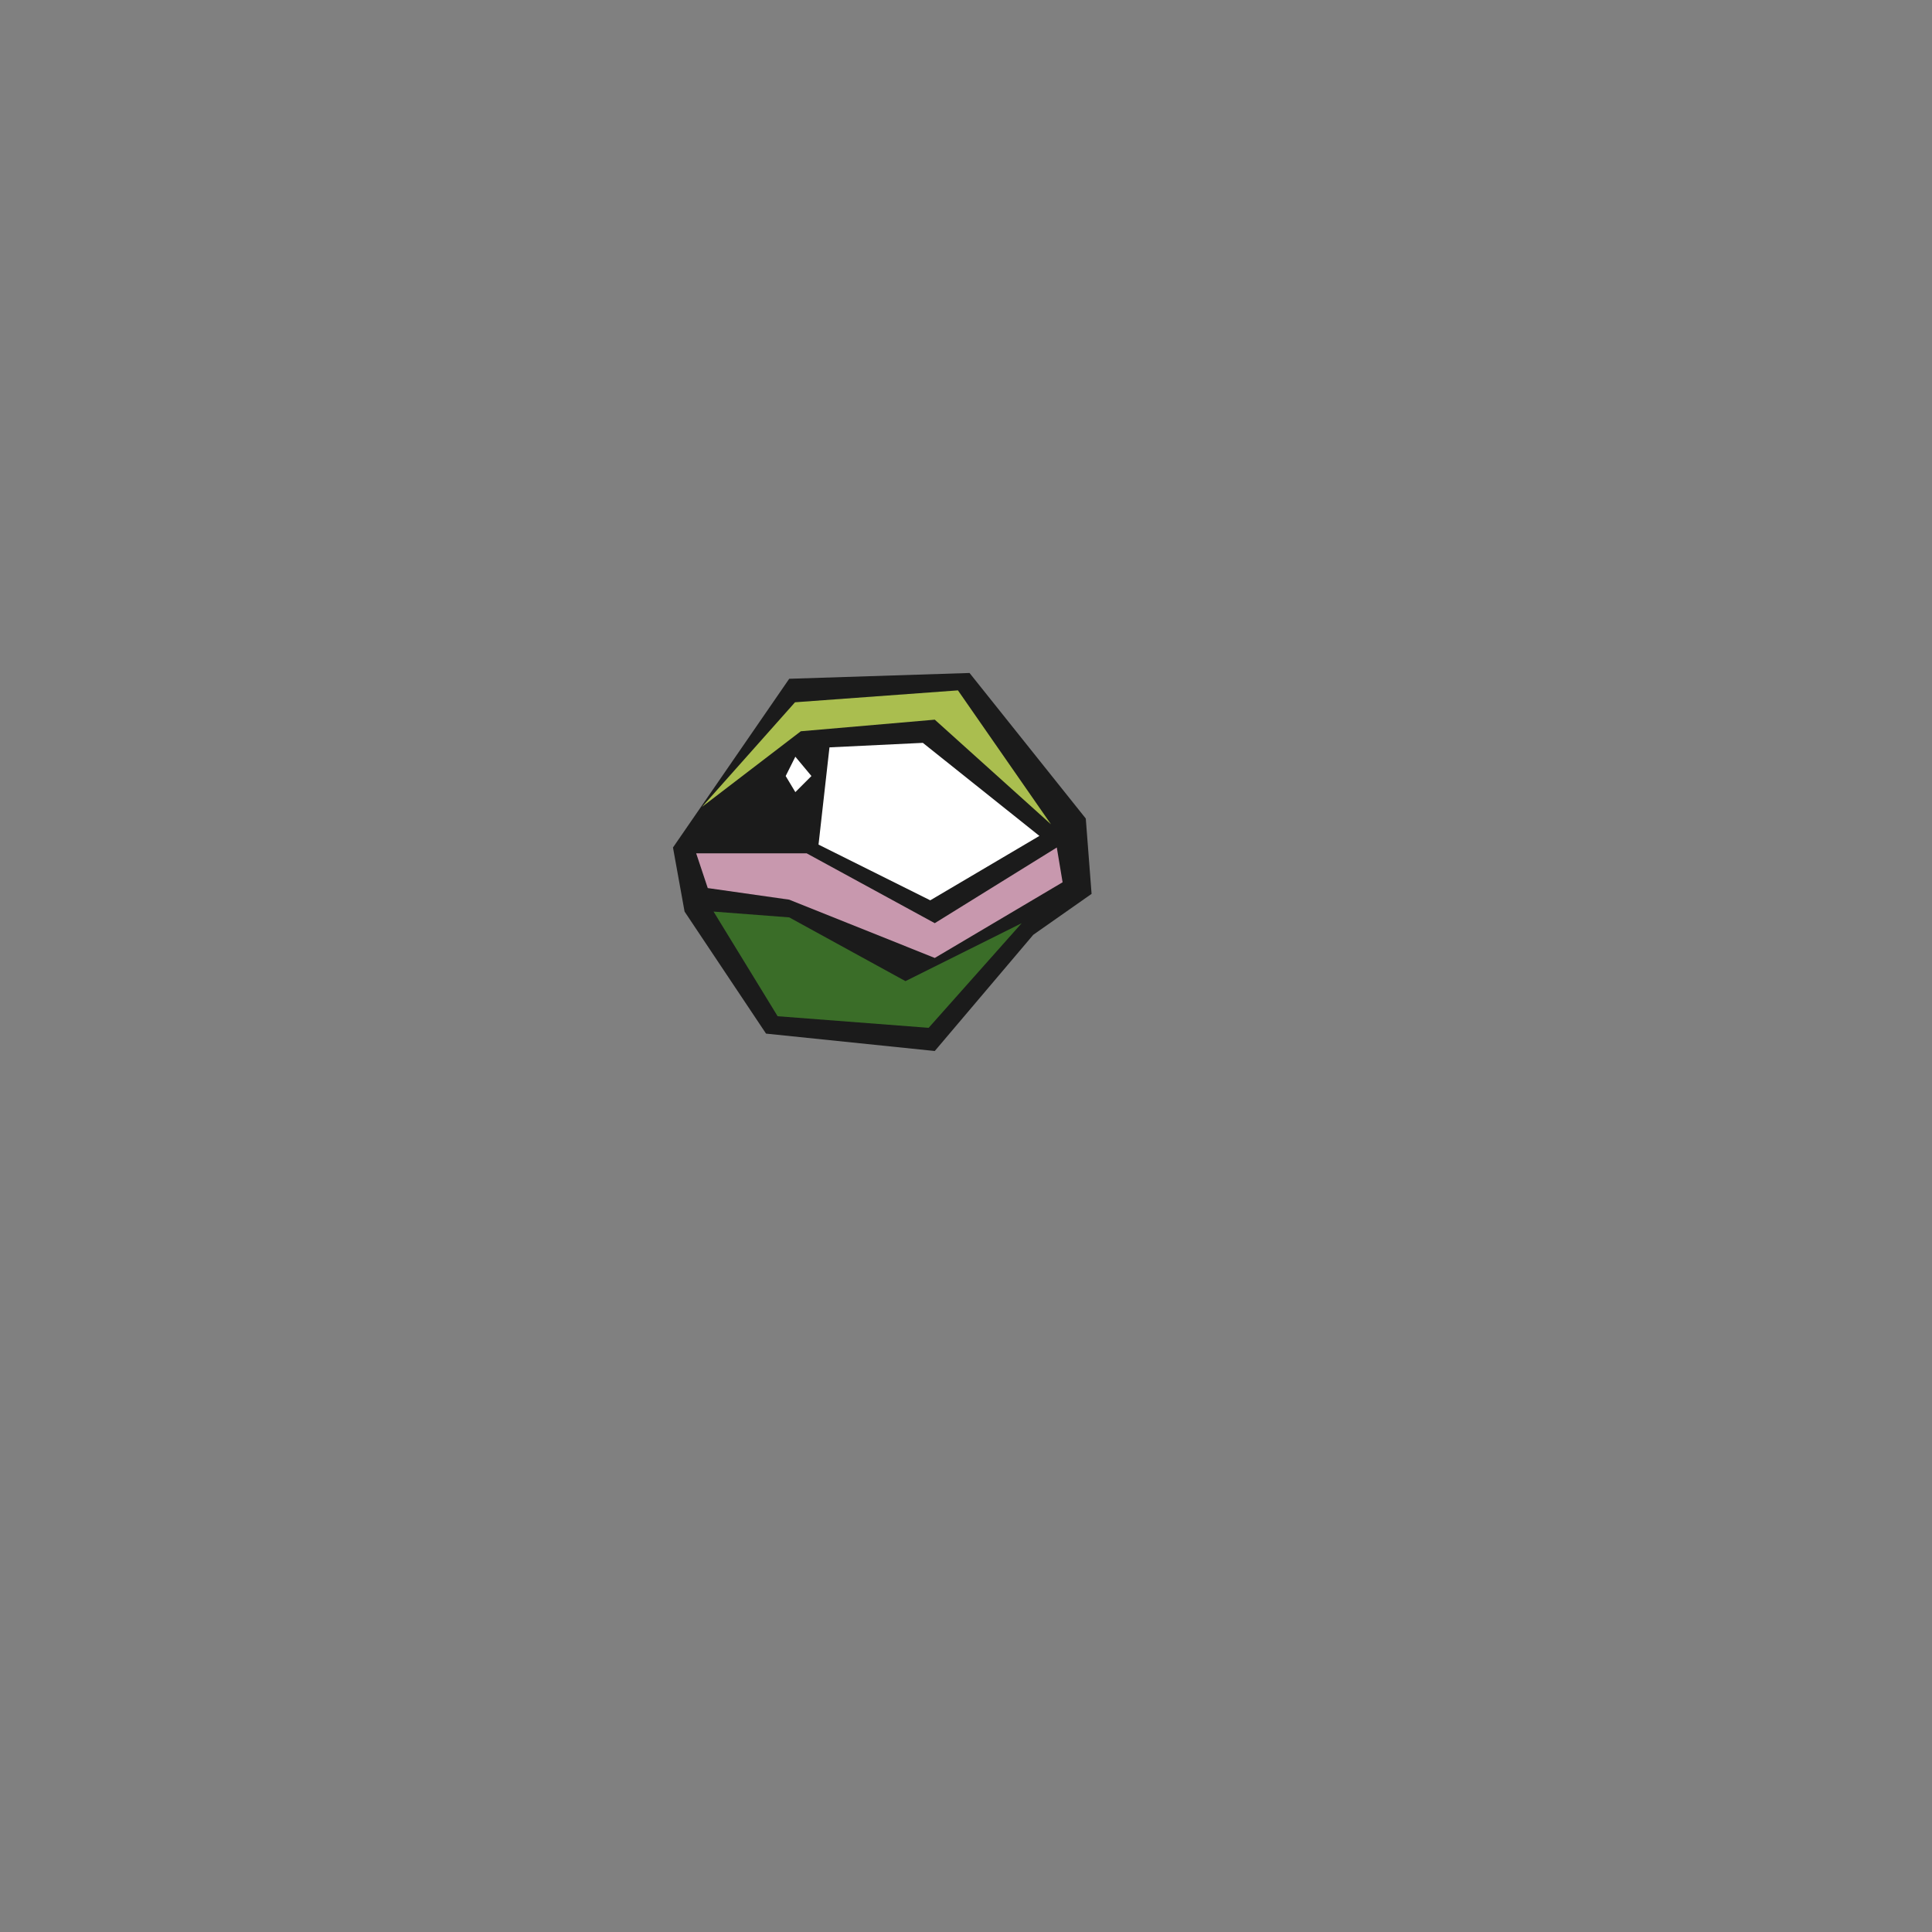 <svg id="Left_Eye" data-name="Left Eye" xmlns="http://www.w3.org/2000/svg" viewBox="0 0 600 600"><rect x="0" y="0" width="600" height="600" fill="#808080" stroke="none"/><defs><style>.cls-1{fill:#1b1b1b;}.cls-2{fill:#c898ae;}.cls-3{fill:#3a6d28;}.cls-4{fill:#aabe4f;}.cls-5{fill:#fff;}</style></defs><title>Pecasso</title><polygon class="cls-1" points="209 263.2 245.1 210.8 301.1 209 337.2 254.2 339 277.6 320.9 290.3 290.3 326.4 237.9 321 212.6 283.1 209 263.2"/><polygon class="cls-2" points="328.2 263.2 330 274 290.3 297.5 245.1 279.4 219.8 275.8 216.2 265 250.5 265 290.3 286.7 328.2 263.2"/><polygon class="cls-3" points="317.3 286.7 288.4 319.2 241.5 315.6 221.6 283.1 245.1 284.9 281.2 304.7 317.3 286.7"/><polygon class="cls-4" points="326.4 256 297.5 214.4 246.9 218.1 218 250.6 248.7 227.1 290.3 223.5 326.4 256"/><polygon class="cls-5" points="257.6 232.1 286.6 230.7 322.8 259.6 288.9 279.6 254.2 262.3 257.6 232.1"/><polygon class="cls-5" points="247 235 244 241 247 246 252 241 247 235"/></svg>